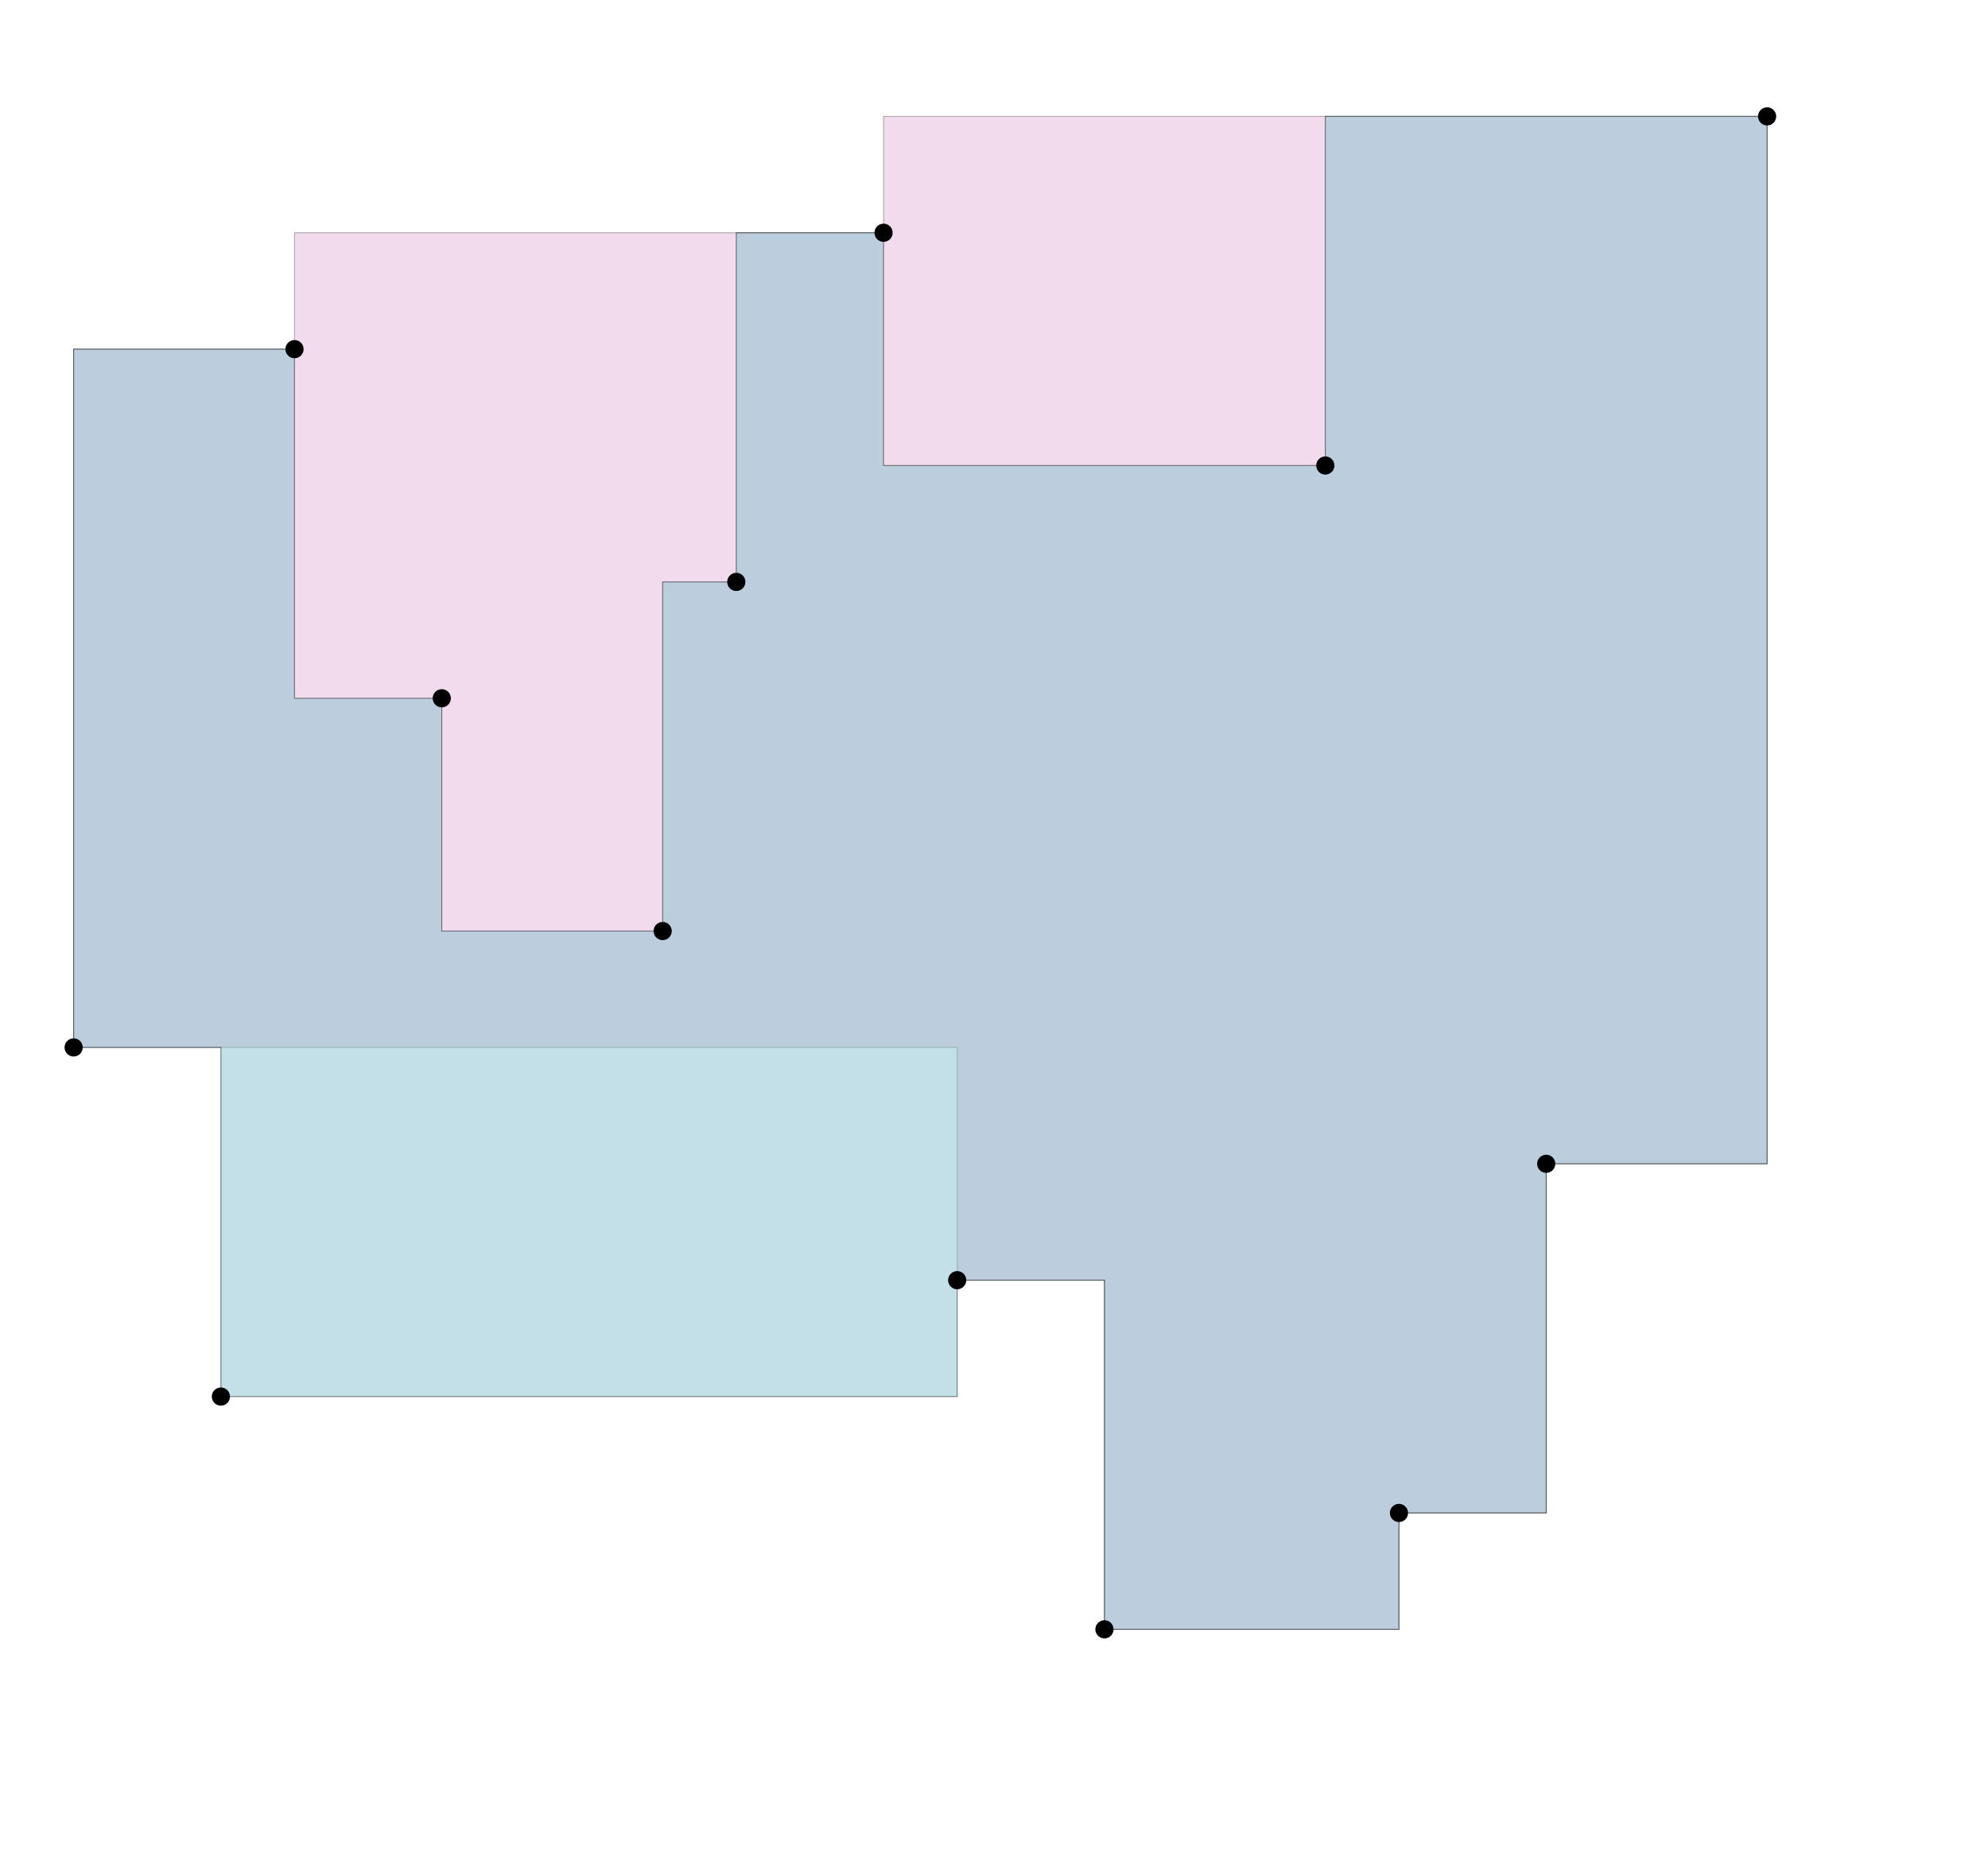 <svg xmlns="http://www.w3.org/2000/svg" viewBox="0 0 2187 2048"><polygon fill="#D088C0" stroke="#000" points="1701 1280 1944 1280 1944 128 972 128 972 256 324 256 324 384 81 384 81 1152 1053 1152 1053 1408 1215 1408 1215 1792 1539 1792 1539 1664 1701 1664" opacity=".3"/><polygon fill="#88C0D0" stroke="#000" points="324 384 81 384 81 1152 243 1152 243 1536 1053 1536 1053 1408 1215 1408 1215 1792 1539 1792 1539 1664 1701 1664 1701 1280 1944 1280 1944 128 1458 128 1458 512 972 512 972 256 810 256 810 640 729 640 729 1024 486 1024 486 768 324 768" opacity=".5"/><circle cx="81" cy="1152" r="10"/><circle cx="243" cy="1536" r="10"/><circle cx="1053" cy="1408" r="10"/><circle cx="1215" cy="1792" r="10"/><circle cx="1539" cy="1664" r="10"/><circle cx="1701" cy="1280" r="10"/><circle cx="1944" cy="128" r="10"/><circle cx="1458" cy="512" r="10"/><circle cx="972" cy="256" r="10"/><circle cx="810" cy="640" r="10"/><circle cx="729" cy="1024" r="10"/><circle cx="486" cy="768" r="10"/><circle cx="324" cy="384" r="10"/></svg>